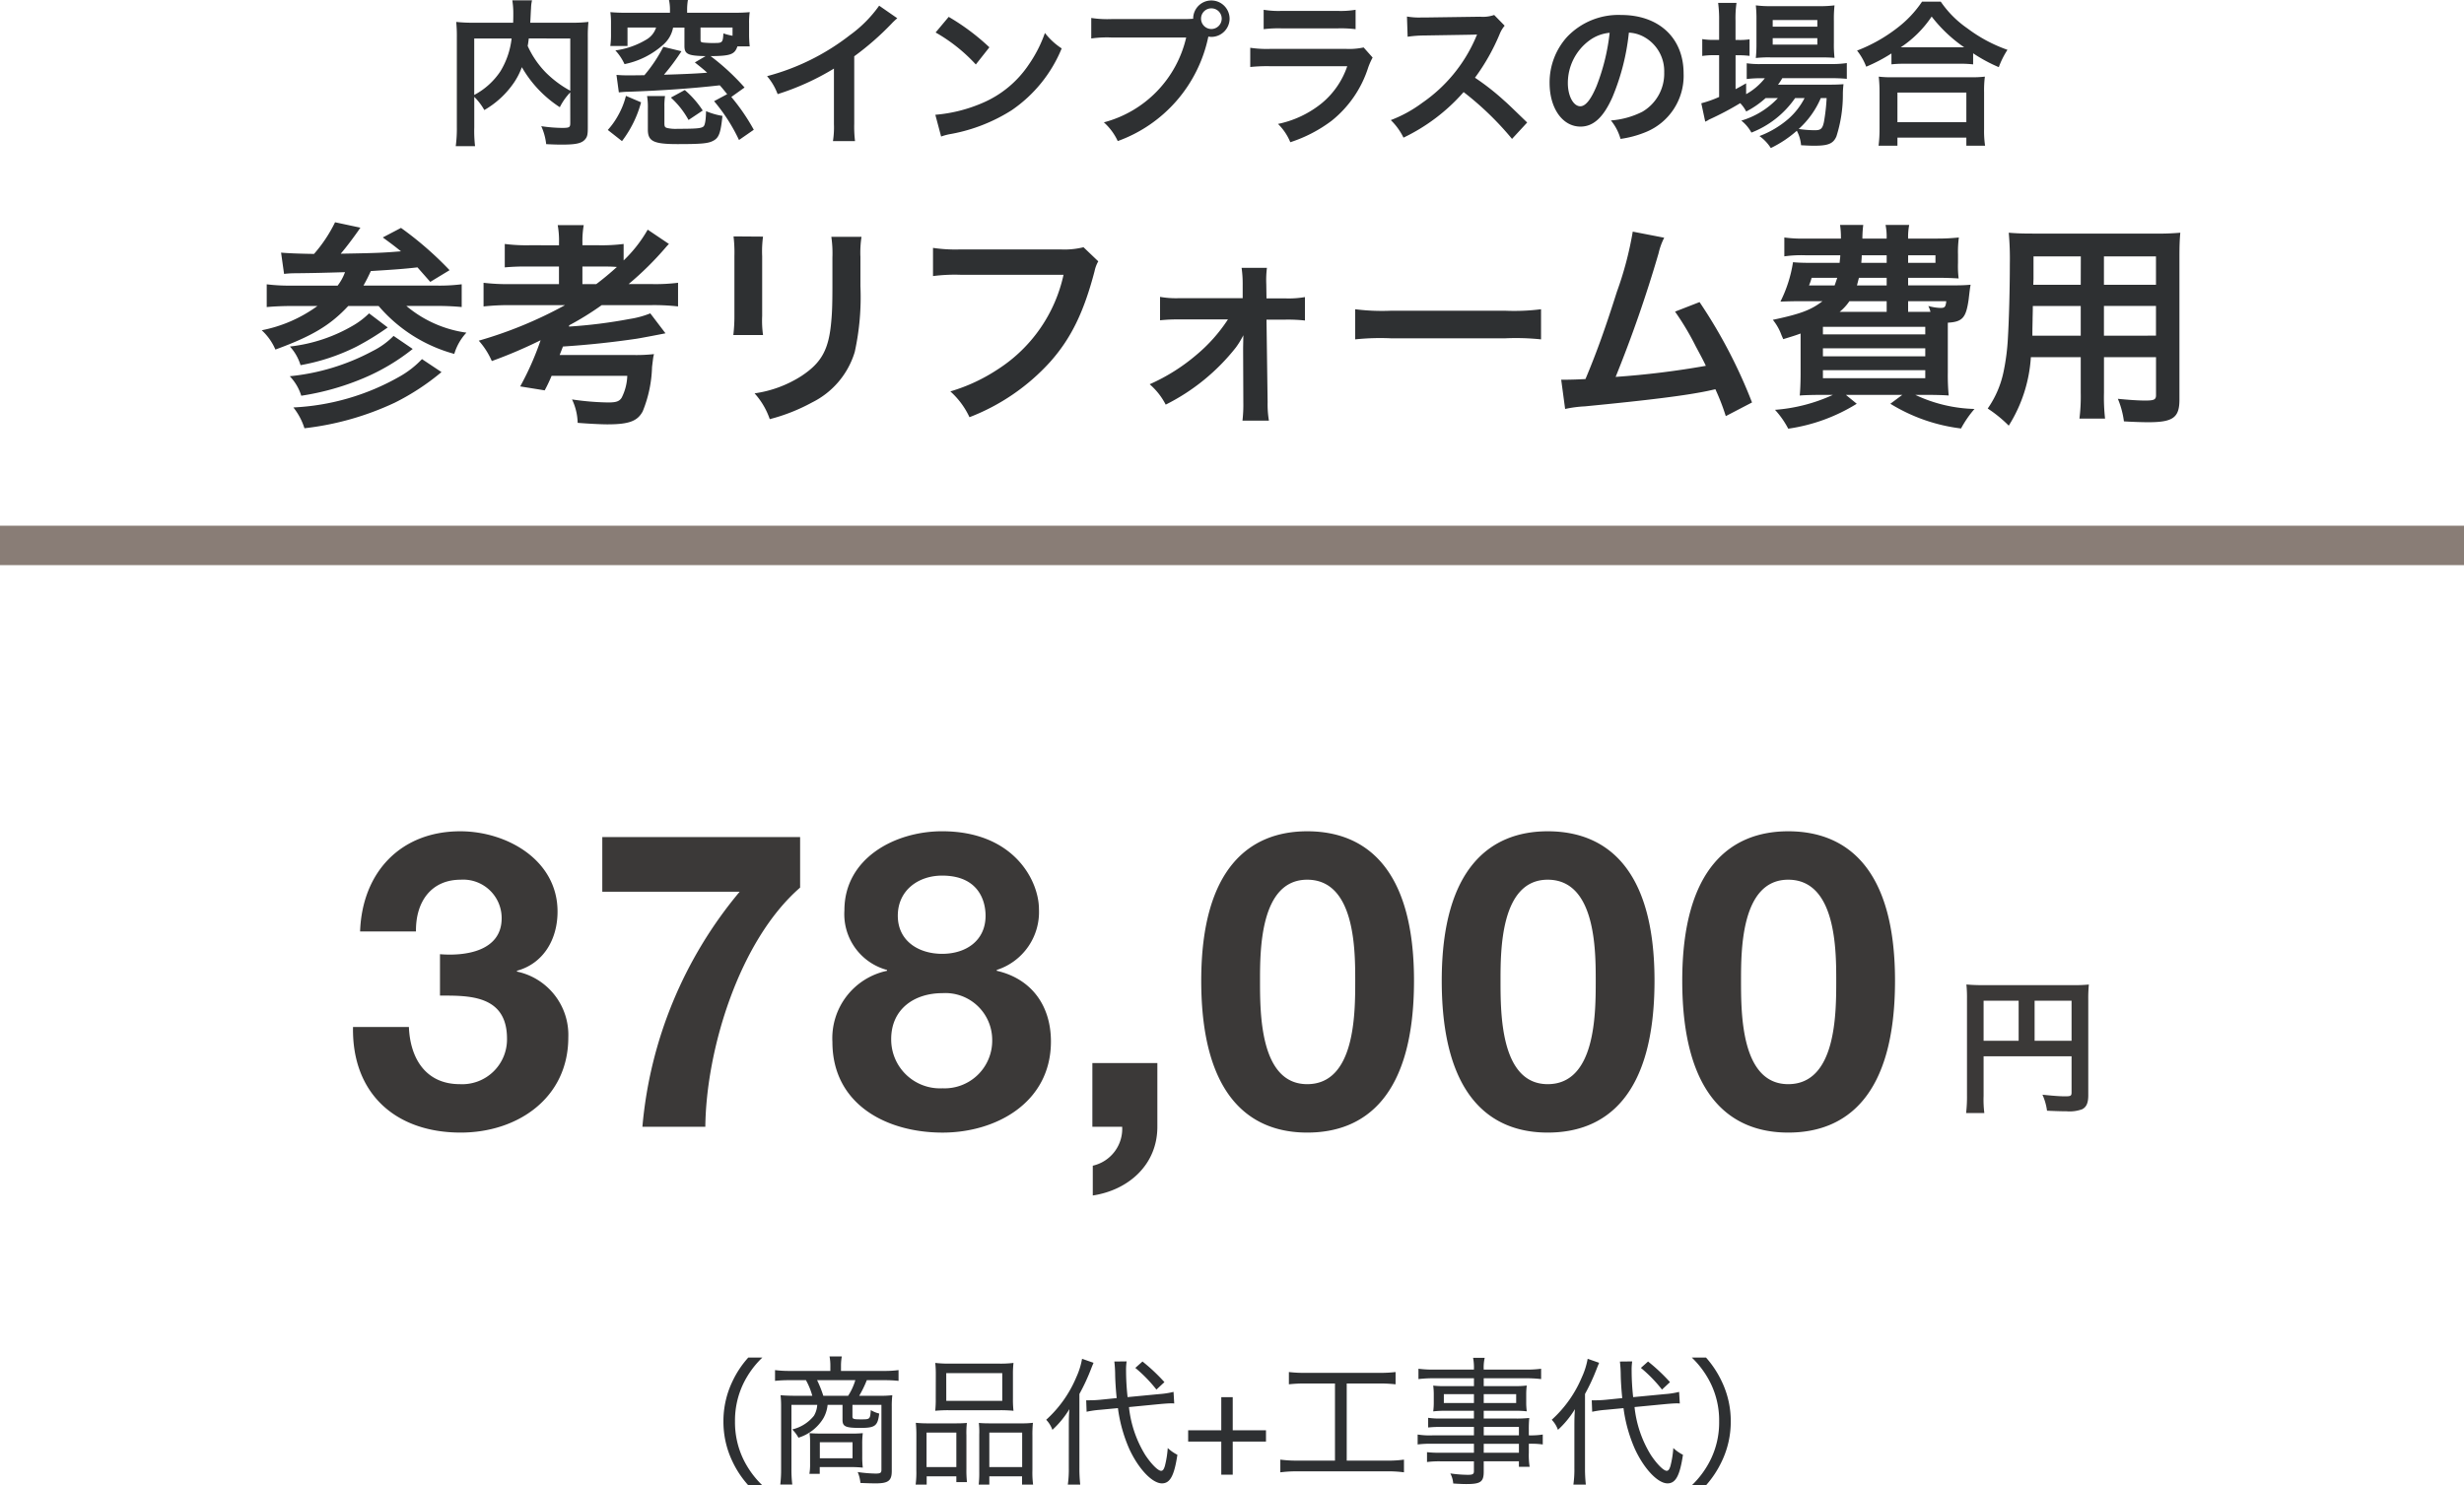 <svg xmlns="http://www.w3.org/2000/svg" width="250" height="150.73"><g data-name="グループ 18930"><path data-name="パス 331733" d="M0 55.35h250" fill="none" stroke="#897d76" stroke-width="4"/><g data-name="グループ 18846"><g data-name="グループ 17696" fill="#3b3938"><path data-name="パス 331839" d="M201.258 107.196h8.925v3.66c0 .36-.09.4-.675.4-.54 0-1.29-.06-2.28-.165a5.772 5.772 0 01.465 1.625c.585.03 1.41.06 1.995.06a3.689 3.689 0 001.575-.21c.435-.225.615-.645.615-1.41v-9.61a14.762 14.762 0 01.06-1.635 13.751 13.751 0 01-1.635.06h-9.12a16.115 16.115 0 01-1.67-.065 12.923 12.923 0 01.06 1.44v9.81a14.248 14.248 0 01-.09 1.8h1.85a11.026 11.026 0 01-.075-1.74zm3.555-1.575h-3.555v-4.065h3.555zm1.62 0v-4.065h3.75v4.065z"/><path data-name="パス 331840" d="M44.641 101.034c2.9 0 6.8-.084 6.8 4.368a4.546 4.546 0 01-4.788 4.62c-3.444 0-5.04-2.6-5.166-5.8h-5.67c-.122 6.766 4.33 10.714 10.924 10.714 5.754 0 10.92-3.486 10.92-9.66a6.568 6.568 0 00-5.208-6.678v-.084c2.73-.756 4.116-3.234 4.116-6.006 0-5.25-5.166-8.148-9.87-8.148-6.048 0-9.954 4.158-10.164 10.164h5.67c-.042-3.024 1.554-5.25 4.536-5.25a3.9 3.9 0 014.158 3.906c0 3.36-3.7 3.864-6.258 3.654zm36.54-16.086H61.109v5.544h13.94a42.949 42.949 0 00-9.87 23.856h6.384c.084-7.854 3.444-18.9 9.618-24.276zm9.24 20.5c0-3.024 2.31-4.662 5.208-4.662a4.752 4.752 0 015.04 4.7 4.832 4.832 0 01-5.04 4.956 4.955 4.955 0 01-5.208-4.994zm-4.746-13.062a5.864 5.864 0 004.326 6.048v.084a6.989 6.989 0 00-5.544 7.22c0 6.342 5.5 9.2 11.172 9.2 5.46 0 11-3.066 11-9.24 0-3.7-2.016-6.384-5.5-7.182v-.084a6.17 6.17 0 004.284-6.174c0-2.856-2.52-7.9-9.828-7.9-4.786.002-9.91 2.732-9.91 8.024zm5.418.546c0-2.6 2.1-4.074 4.494-4.074 3.7 0 4.41 2.562 4.41 4.074 0 2.52-1.974 3.864-4.41 3.864-2.394-.004-4.494-1.306-4.494-3.868zm19.74 21.416h3.024a3.835 3.835 0 01-2.982 3.948v3.024c3.612-.546 6.552-3.108 6.552-6.972v-6.468h-6.594zm11.046-14.826c0 11.718 4.956 15.414 10.752 15.414 5.88 0 10.836-3.7 10.836-15.414 0-11.466-4.956-15.162-10.836-15.162-5.796 0-10.752 3.696-10.752 15.162zm5.964 0c0-3.066 0-10.248 4.788-10.248 4.872 0 4.872 7.182 4.872 10.248 0 3.318 0 10.5-4.872 10.5-4.788 0-4.788-7.182-4.788-10.5zm18.438 0c0 11.718 4.956 15.414 10.752 15.414 5.88 0 10.836-3.7 10.836-15.414 0-11.466-4.956-15.162-10.836-15.162-5.796 0-10.752 3.696-10.752 15.162zm5.964 0c0-3.066 0-10.248 4.788-10.248 4.872 0 4.872 7.182 4.872 10.248 0 3.318 0 10.5-4.872 10.5-4.788 0-4.788-7.182-4.788-10.5zm18.438 0c0 11.718 4.956 15.414 10.752 15.414 5.88 0 10.836-3.7 10.836-15.414 0-11.466-4.956-15.162-10.836-15.162-5.796 0-10.752 3.696-10.752 15.162zm5.964 0c0-3.066 0-10.248 4.788-10.248 4.872 0 4.872 7.182 4.872 10.248 0 3.318 0 10.5-4.872 10.5-4.788 0-4.788-7.182-4.788-10.5z"/></g></g><path data-name="パス 331841" d="M28.822 27.796a9.422 9.422 0 011.144-.066c1.958-.022 2.816-.044 5.038-.11a4.964 4.964 0 01-.748 1.364h-4.62a18.844 18.844 0 01-2.574-.132v2.31c.7-.066 1.628-.11 2.618-.11h2.53a14.285 14.285 0 01-5.654 2.464 5.663 5.663 0 011.386 1.958c3.718-1.364 5.544-2.442 7.392-4.422h3.08a15.418 15.418 0 007.678 4.862 5.443 5.443 0 011.232-2.156 12 12 0 01-6.094-2.71h3.014a25.876 25.876 0 012.6.11v-2.31a18.061 18.061 0 01-2.618.132h-7.348c.33-.594.462-.858.748-1.474 2.134-.132 3.212-.2 4.73-.374l1.3 1.474 1.958-1.188a34.559 34.559 0 00-4.928-4.29l-1.848.968c.9.66 1.166.858 1.848 1.408-1.914.154-2.376.176-6.116.242.638-.748 1.254-1.584 1.8-2.354a3.218 3.218 0 01.2-.286l-2.574-.55a14.51 14.51 0 01-2.134 3.212c-1.518-.022-2.64-.066-3.344-.132zm13.992 8.646a9.612 9.612 0 01-2.288 1.782 24.033 24.033 0 01-10.758 3.124 6.563 6.563 0 011.122 2.112 29.273 29.273 0 009.174-2.6 24.161 24.161 0 004.73-3.1zM37.446 31.8a8.166 8.166 0 01-1.54 1.188 16.279 16.279 0 01-6.49 2.178 4.915 4.915 0 011.078 1.892 20.8 20.8 0 005.654-1.87 27.473 27.473 0 003.19-1.958zm2.486 2.288a7.922 7.922 0 01-2.132 1.54 22.441 22.441 0 01-8.4 2.552 4.981 4.981 0 011.166 1.98 26.426 26.426 0 006.358-1.8 21.046 21.046 0 004.95-2.948zm17.4-3.124a42.532 42.532 0 01-8.756 3.608A7.718 7.718 0 0149.9 36.64a47.689 47.689 0 004.95-2.112 29.411 29.411 0 01-2.07 4.686l2.486.4a16.028 16.028 0 00.7-1.474h7.678a5.275 5.275 0 01-.568 2.218c-.242.374-.55.484-1.364.484a26.908 26.908 0 01-3.674-.308 5.809 5.809 0 01.572 2.376c1.078.088 2.376.154 3.014.154 2.2 0 3.058-.33 3.586-1.32a12.776 12.776 0 00.946-4.488c.044-.374.11-.9.132-1.034.044-.2.044-.2.066-.286a16.94 16.94 0 01-2.288.088h-7.282q.3-.759.33-.858a92.541 92.541 0 007.48-.792c.44-.066 2.618-.484 2.926-.55L65.98 31.8a9.391 9.391 0 01-2.112.572 50.183 50.183 0 01-6.138.77l.022-.132a29.221 29.221 0 003.3-2.046h5.06a22.177 22.177 0 012.684.132v-2.4a18.568 18.568 0 01-2.662.132H63.78a31.708 31.708 0 003.784-3.74c.154-.176.176-.2.308-.33l-2.156-1.452a13.7 13.7 0 01-2.442 3.124v-1.672a17.623 17.623 0 01-2.486.132h-1.694v-.242a9.438 9.438 0 01.132-1.8h-2.64a8.88 8.88 0 01.132 1.8v.242H53.7a17.41 17.41 0 01-2.486-.132v2.376a23.508 23.508 0 012.486-.086h3.014v1.782H51.9a20.67 20.67 0 01-2.838-.132v2.4a24.263 24.263 0 012.838-.132zm1.76-2.134v-1.782h1.936c.748 0 1.012 0 1.562.044a29.093 29.093 0 01-2.09 1.738zm15.334-4.84a13.89 13.89 0 01.088 1.98v6.05a15.865 15.865 0 01-.11 1.98h3.014a10.619 10.619 0 01-.088-1.936v-6.072a11.182 11.182 0 01.088-1.98zm9.922.044a11.585 11.585 0 01.11 2.09v2.75c0 1.76-.022 2.728-.11 3.674-.242 2.9-.968 4.246-3.036 5.61a11.867 11.867 0 01-4.752 1.76 7.516 7.516 0 011.54 2.618 18.609 18.609 0 004.29-1.694 8.426 8.426 0 004.334-5.126 25.985 25.985 0 00.576-6.668v-2.97a10.435 10.435 0 01.11-2.046zm25.586 1.056a8.04 8.04 0 01-2.354.22h-10.1a15.5 15.5 0 01-2.816-.154v2.86a17.465 17.465 0 012.772-.132h10.472a15.243 15.243 0 01-6.666 9.592 17.9 17.9 0 01-4.818 2.244 8.1 8.1 0 011.94 2.618 21.42 21.42 0 008.184-5.61c2.112-2.376 3.41-5.016 4.51-9.218a3.309 3.309 0 01.374-.99zm14.654 7.326a16.27 16.27 0 01-3.212 3.608 19.313 19.313 0 01-4.73 2.97 6.907 6.907 0 011.628 2.068 21 21 0 007.126-5.808 8.638 8.638 0 00.75-1.232c0 .264-.022 1.122-.022 1.364l.022 5.5a13.656 13.656 0 01-.088 1.8h2.684a10.067 10.067 0 01-.132-1.87l-.114-8.378h1.9a15.956 15.956 0 012 .088v-2.378a9.464 9.464 0 01-1.98.132h-1.92l-.022-1.452a10.166 10.166 0 01.066-1.65h-2.57a11.446 11.446 0 01.11 1.738v1.342h-6.4a9.464 9.464 0 01-1.984-.13v2.376a16.476 16.476 0 011.98-.088zM137.5 34.44a24.151 24.151 0 013.586-.11h11.684a24.151 24.151 0 013.586.11v-3.058a21.6 21.6 0 01-3.564.154h-11.726a21.6 21.6 0 01-3.566-.154zm28.16-10.934a34.8 34.8 0 01-1.606 6.094c-1.144 3.608-2.024 6.094-3.19 8.866a42.46 42.46 0 01-1.892.066h-.572l.4 2.97a12.034 12.034 0 012-.264c6.578-.638 10.23-1.1 12.452-1.562.506-.11.506-.11.792-.176a22.53 22.53 0 011.056 2.728l2.662-1.386a51.46 51.46 0 00-5.324-10.186l-2.486.968a27.314 27.314 0 012.09 3.5c.528.99.792 1.474 1.034 2a86.947 86.947 0 01-9.152 1.124 130.664 130.664 0 004.356-12.54 6.734 6.734 0 01.572-1.584zm27.94 5.456v-.77h2.97c.792 0 1.452.022 2.156.066a10.266 10.266 0 01-.066-1.562v-.88a11.283 11.283 0 01.088-1.716 20.044 20.044 0 01-2.156.11H193.6a6.428 6.428 0 01.11-1.386h-2.4a6.069 6.069 0 01.11 1.386h-2.46a11.373 11.373 0 01.088-1.386h-2.354a8.46 8.46 0 01.088 1.386h-3.63a13 13 0 01-2.112-.11v1.914a12.5 12.5 0 012.112-.11h3.564c0 .242-.022.242-.066.77h-2.882c-.88 0-1.408-.022-1.848-.066a13.482 13.482 0 01-1.276 4 60.581 60.581 0 011.826-.044h2.442c-1.166.9-2.244 1.3-5.038 1.892a5.322 5.322 0 01.88 1.562l.176.4c.858-.264 1.166-.352 1.76-.572v4.092c0 .946-.044 1.8-.088 2.2.506-.044 1.386-.066 2.332-.066h1.034a17.136 17.136 0 01-5.874 1.518 8.9 8.9 0 011.342 1.914 17.988 17.988 0 006.952-2.53l-1.1-.9h5.72l-1.21.9a17.746 17.746 0 007.172 2.508 10.768 10.768 0 011.364-1.98 14.948 14.948 0 01-6.006-1.43h1.056c.9 0 1.87.022 2.332.066a22.1 22.1 0 01-.088-2.332v-5.058c1.5-.088 1.848-.506 2.112-2.354.132-1.122.132-1.122.2-1.5-.506.044-.9.066-1.87.066zm1.872 2.686H193.6v-1.08h3.872c-.066.594-.154.682-.594.682a5.019 5.019 0 01-1.232-.2 2.469 2.469 0 01.22.594zm-4.048 0h-4.774a4.955 4.955 0 00.99-1.078h3.784zm-5.016-3.454c-.11.33-.154.462-.264.77h-2.6a5.1 5.1 0 00.264-.77zm5.016 0v.77h-3.014c.088-.33.11-.44.2-.77zm0-2.288v.77h-2.574c.022-.352.044-.462.044-.77zm2.178 0h2.772v.77H193.6zm-8.646 7.26h10.384v.77h-10.384zm0 2.178h10.384v.814h-10.384zm0 2.222h10.384v.814h-10.384zm26.158-1.318v3.63a18.123 18.123 0 01-.132 2.6h2.6a19.319 19.319 0 01-.11-2.618v-3.612h5.28v3.85c0 .462-.2.55-1.1.55-.7 0-1.672-.066-2.772-.176a8.9 8.9 0 01.616 2.288c.66.044 1.782.088 2.464.088 2.508 0 3.168-.462 3.168-2.288V26.102c0-1.188.022-1.738.088-2.486a24.465 24.465 0 01-2.53.088H206.34c-1.188 0-1.76-.022-2.53-.088a29.719 29.719 0 01.11 3.19c0 2.6-.088 5.72-.2 7.568a22.26 22.26 0 01-.44 3.366 10.061 10.061 0 01-1.604 3.718 13.235 13.235 0 012.134 1.738 14.769 14.769 0 002.244-6.948zm0-2.178h-4.906c0-.44 0-.594.022-1.628 0-.308.022-.748.022-1.386h4.862zm2.354 0v-3.022h5.28v3.014zm-2.354-5.17H206.3l.022-.616v-2.266h4.8zm2.354 0v-2.882h5.28V28.9z" fill="#2e3032"/><path data-name="パス 331842" d="M77.348 150.73a9.288 9.288 0 01-1.948-2.688 8.643 8.643 0 01-.826-3.794 8.643 8.643 0 01.826-3.794 9.288 9.288 0 011.948-2.686H75.92a9.863 9.863 0 00-1.62 2.448 9.317 9.317 0 00-.9 4.032 9.317 9.317 0 00.9 4.032 9.863 9.863 0 001.624 2.45zm6.9-11.606h-4.1a11.5 11.5 0 01-1.512-.084v1.092a13.663 13.663 0 011.456-.07h1.68a7.082 7.082 0 01.644 1.582H80.54c-.5 0-1.064-.028-1.344-.056a9.944 9.944 0 01.056 1.162v6.318a12.369 12.369 0 01-.084 1.582h1.218a12.218 12.218 0 01-.086-1.582v-6.5h2.618a2.453 2.453 0 01-.336 1.106 4 4 0 01-2.2 1.386 3.654 3.654 0 01.63.84 4.526 4.526 0 002.538-1.988 3.447 3.447 0 00.42-1.344h1.512v1.512c0 .686.294.826 1.806.826s1.764-.2 1.918-1.456a3.124 3.124 0 01-.854-.35c-.07.938-.07.938-1.022.938-.728 0-.84-.042-.84-.28v-1.19h2.94v6.594c0 .308-.112.378-.6.378a14.013 14.013 0 01-1.806-.154 3.672 3.672 0 01.276 1.106c.658.028 1.176.042 1.54.042 1.29 0 1.64-.266 1.64-1.26v-6.524a8.786 8.786 0 01.056-1.162 9.678 9.678 0 01-1.3.056h-2.058a11.2 11.2 0 00.77-1.582h1.764a13.466 13.466 0 011.456.07v-1.092a10.842 10.842 0 01-1.5.084h-4.34v-.546a5.156 5.156 0 01.084-.924h-1.246a4.931 4.931 0 01.084.924zm-.714 2.52a12.011 12.011 0 00-.63-1.582h3.878a6.05 6.05 0 01-.728 1.582zm3.948 4.9a8.548 8.548 0 01.058-1.106 11.707 11.707 0 01-1.246.042h-2.968c-.518 0-.812-.014-1.19-.042a6.135 6.135 0 01.056.938v2.17a5.67 5.67 0 01-.07 1.022h1.05v-.686h3.108a10.485 10.485 0 011.26.056 9.158 9.158 0 01-.056-1.176zm-4.3-.182H86.5v1.624h-3.318zm11.76-4.424a10.582 10.582 0 01-.052 1.23 13.441 13.441 0 011.47-.056h5a13.278 13.278 0 011.47.056 10.087 10.087 0 01-.056-1.246V139.5a9.4 9.4 0 01.056-1.19 10.8 10.8 0 01-1.582.07h-4.774a11.779 11.779 0 01-1.582-.07 9.98 9.98 0 01.056 1.19zm1.064-2.59h5.684v2.814h-5.68zm-3.034 9.842a9.649 9.649 0 01-.07 1.47h1.12v-.84h3.01v.588h1.078a10.558 10.558 0 01-.056-1.34v-3.378a9.021 9.021 0 01.046-1.288c-.35.028-.672.042-1.106.042h-2.758a12.17 12.17 0 01-1.316-.056 12.9 12.9 0 01.056 1.344zm1.036-3.808h3.024v3.5h-3.024zm5.348 3.948a10.732 10.732 0 01-.056 1.33h1.078v-.84h3.322v.84h1.12a9.1 9.1 0 01-.07-1.47v-3.444a12.336 12.336 0 01.05-1.358 9.183 9.183 0 01-1.218.056h-3.162c-.462 0-.77-.014-1.106-.042a8.284 8.284 0 01.042 1.176zm1.022-3.948h3.332v3.5h-3.332zm17.346-2.9c.476-.042.868-.07 1.134-.07.028 0 .112 0 .28.014l-.07-1.176a8.415 8.415 0 01-1.442.224l-3.22.308a25.036 25.036 0 01-.154-2.674 5.873 5.873 0 01.056-.952l-1.246.014a12.449 12.449 0 01.084 1.4c.014.644.07 1.512.154 2.31l-1.652.168a11.89 11.89 0 01-1.12.056h-.322l.042 1.162a10.2 10.2 0 011.4-.2l1.778-.168a15.119 15.119 0 001.162 4.164c.938 2.016 2.324 3.472 3.304 3.472.826 0 1.246-.77 1.568-2.9a4.211 4.211 0 01-.98-.686 9.939 9.939 0 01-.294 1.836c-.112.35-.21.476-.378.476-.322 0-1.008-.7-1.61-1.61a11.565 11.565 0 01-1.652-4.858zm-9.282 6.47a10.966 10.966 0 01-.1 1.708h1.26a14.6 14.6 0 01-.084-1.68v-7.518a20.679 20.679 0 001.232-2.674l.2-.49-1.162-.406a7.6 7.6 0 01-.588 1.876 12.148 12.148 0 01-3.052 4.312 2.857 2.857 0 01.63 1.022 9.555 9.555 0 001.722-2.1c-.042.532-.056 1.05-.056 1.694zm6.748-10.136a14.3 14.3 0 012.142 2.2l.812-.756a18.408 18.408 0 00-2.226-2.092zm9.884 7.476h3.374v-1.148h-3.374v-3.36h-1.162v3.36h-3.36v1.148h3.36v3.36h1.162zm10.374-5.894v7.826h-3.822a11.909 11.909 0 01-1.722-.1v1.29a12.357 12.357 0 011.708-.1h9.128a11.575 11.575 0 011.708.1v-1.288a11.7 11.7 0 01-1.708.1h-4.1v-7.828h3.29a14 14 0 011.666.084v-1.246a13.518 13.518 0 01-1.666.084h-7.478a13 13 0 01-1.68-.084v1.246a13.839 13.839 0 011.666-.084zm14.1 5.264h-4.2a7.786 7.786 0 01-1.512-.084v1.008a10.156 10.156 0 011.526-.07h4.186v.91h-3.418a10.844 10.844 0 01-1.344-.058v1a9.569 9.569 0 011.372-.07h3.388v1.004c0 .294-.126.364-.616.364a12.962 12.962 0 01-1.778-.14 2.639 2.639 0 01.294 1.022c.616.042 1.036.056 1.33.056 1.456 0 1.764-.224 1.764-1.26v-1.05h3.57v.56h1.09a7.4 7.4 0 01-.084-1.428v-.91a8.2 8.2 0 011.414.07v-1.008a7.785 7.785 0 01-1.414.084v-.546a11.616 11.616 0 01.044-1.218 12.96 12.96 0 01-1.54.056h-3.08v-.786h3.248a8.639 8.639 0 011.12.056 6.7 6.7 0 01-.056-.952v-.7a6.906 6.906 0 01.056-.966 8.826 8.826 0 01-1.148.062h-3.22v-.8h4.242a12.523 12.523 0 011.582.084v-1.05a10.916 10.916 0 01-1.638.084h-4.186a4.345 4.345 0 01.1-1.19h-1.178a5.454 5.454 0 01.084 1.19h-3.99a10.916 10.916 0 01-1.638-.084v1.05a12.455 12.455 0 011.6-.084h4.032v.8h-2.972a9.061 9.061 0 01-1.162-.056 7.172 7.172 0 01.056.966v.7a6.7 6.7 0 01-.056.952 8.965 8.965 0 011.148-.062h2.982v.784h-3.3a8.06 8.06 0 01-1.344-.07v.98a12 12 0 011.316-.056h3.332zm.994 0v-.854h3.57v.854zm0 .854h3.57v.91h-3.572zm-.994-5.04v.9h-3.054v-.9zm.994 0h3.29v.9h-3.292zm18.478 1.008c.476-.042.868-.07 1.134-.07.028 0 .112 0 .28.014l-.07-1.176a8.415 8.415 0 01-1.442.224l-3.22.308a25.035 25.035 0 01-.154-2.674 5.874 5.874 0 01.056-.952l-1.246.014a12.449 12.449 0 01.084 1.4c.014.644.07 1.512.154 2.31l-1.652.168a11.89 11.89 0 01-1.12.056h-.324l.044 1.162a10.2 10.2 0 011.4-.2l1.778-.168a15.119 15.119 0 001.162 4.158c.938 2.02 2.324 3.476 3.304 3.476.826 0 1.246-.77 1.568-2.9a4.211 4.211 0 01-.98-.686 9.939 9.939 0 01-.294 1.834c-.112.35-.21.476-.378.476-.322 0-1.008-.7-1.61-1.61a11.565 11.565 0 01-1.652-4.858zm-9.282 6.468a10.966 10.966 0 01-.1 1.708h1.262a14.6 14.6 0 01-.084-1.68v-7.518a20.679 20.679 0 001.232-2.674l.2-.49-1.162-.406a7.6 7.6 0 01-.592 1.876 12.148 12.148 0 01-3.052 4.312 2.857 2.857 0 01.63 1.022 9.555 9.555 0 001.722-2.1c-.042.532-.056 1.05-.056 1.694zm6.748-10.136a14.3 14.3 0 012.142 2.2l.812-.756a18.408 18.408 0 00-2.226-2.092zm6.608 11.914a10.177 10.177 0 001.61-2.45 9.272 9.272 0 00.9-4.032 9.272 9.272 0 00-.9-4.032 10.177 10.177 0 00-1.61-2.45h-1.442a9.288 9.288 0 011.948 2.688 8.557 8.557 0 01.826 3.794 8.557 8.557 0 01-.826 3.794 9.288 9.288 0 01-1.946 2.688z" fill="#2e3032"/><path data-name="パス 331843" d="M57.86 12.468c0 .464-.08.512-.864.512a14.963 14.963 0 01-2.08-.176 5.96 5.96 0 01.5 1.824c.64.032 1.12.048 1.552.048 1.5 0 2.08-.128 2.432-.576.192-.24.24-.48.24-1.152V3.776a13.73 13.73 0 01.064-1.552 13.877 13.877 0 01-1.824.08H53.8c.016-.256.016-.256.032-.592.032-.656.032-.656.048-.88a3.777 3.777 0 01.1-.8h-2a8.3 8.3 0 01.1 1.408c0 .272 0 .5-.016.864h-3.92a15.2 15.2 0 01-1.856-.08 14.1 14.1 0 01.064 1.552v9.12a13.428 13.428 0 01-.112 1.936h1.96a13.2 13.2 0 01-.08-1.9v-3.1a5.993 5.993 0 011.02 1.336 9.175 9.175 0 003.04-2.832 7.119 7.119 0 00.768-1.52A11.9 11.9 0 0056.8 10.88a6.1 6.1 0 011.056-1.5zm0-8.56v5.3a10.8 10.8 0 01-2.512-1.88 9.4 9.4 0 01-1.808-2.66c.048-.288.064-.368.112-.768zm-9.744 0h3.792a8.157 8.157 0 01-1.136 3.328 7.272 7.272 0 01-2.656 2.4zm24.336 6.36a17.8 17.8 0 012.528 3.94l1.5-1.04A20.509 20.509 0 0074.2 9.84l1.344-.96A23.038 23.038 0 0072.1 5.696c2.032-.016 2.448-.176 2.72-.992h1.248a11.26 11.26 0 01-.064-1.28V2.4a7.438 7.438 0 01.064-1.168c-.5.048-.992.064-1.76.064h-4.592v-.288A5.982 5.982 0 0169.796 0h-1.92a4.584 4.584 0 01.1 1.008v.288h-4.288c-.768 0-1.264-.016-1.76-.064a8.117 8.117 0 01.064 1.168v1.04a8.376 8.376 0 01-.068 1.228h1.744V2.796h2.9a2.176 2.176 0 01-.9 1.168 8.2 8.2 0 01-3.232 1.152 5.283 5.283 0 01.928 1.392 8.379 8.379 0 003.936-1.98 3.031 3.031 0 00.992-1.728h1.152v1.856c0 .832.336 1.008 2.144 1.04l-1.088.64c.64.512.88.7 1.248 1.04-.832.08-2.624.16-4.384.208A21.919 21.919 0 0069.14 5.2l-1.84-.448a14.8 14.8 0 01-1.92 2.88c-.992.016-1.52.016-1.6.016-.576 0-.832-.016-1.232-.048l.24 1.776c.464-.048.736-.064.928-.064 3.3-.112 6.544-.336 9.312-.656.32.352.432.512.752.9zm-1.376-7.472h3.248v.832a5.688 5.688 0 01-.928-.24c-.048.912-.1.976-.864.976a9.24 9.24 0 01-1.2-.048c-.208-.032-.256-.08-.256-.272zM63.108 14.32a11.322 11.322 0 001.936-3.936l-1.536-.656a7.884 7.884 0 01-.768 1.94 7.817 7.817 0 01-1.072 1.52zm2.544-4.576a6.753 6.753 0 01.08 1.264v2.144c0 1.184.576 1.472 3.008 1.472 2.464 0 3.136-.064 3.648-.352.56-.3.736-.8.912-2.512a7.13 7.13 0 01-1.664-.48c-.016.88-.1 1.408-.256 1.552-.224.192-.688.24-2.624.24a3.832 3.832 0 01-1.056-.08c-.24-.064-.288-.144-.288-.5v-1.66a6.588 6.588 0 01.064-1.088zm5.648 1.472a9.57 9.57 0 00-1.824-2.08l-1.408.768a8.713 8.713 0 011.792 2.272zM89.2.576a12.8 12.8 0 01-2.972 2.992 23.367 23.367 0 01-8.4 4.16A6.018 6.018 0 0178.9 9.552a25.923 25.923 0 005.712-2.592v5.632a9 9 0 01-.1 1.728h2.24a12.1 12.1 0 01-.08-1.776V5.712a28.294 28.294 0 003.776-3.3 6.59 6.59 0 01.592-.56zm5.728 2.72a16.8 16.8 0 014.08 3.248l1.376-1.744a22.661 22.661 0 00-4.128-3.088zm.56 10.56a5.664 5.664 0 011.06-.272 17.282 17.282 0 006.1-2.4 14.042 14.042 0 005.072-6.272 6.9 6.9 0 01-1.7-1.568 13.36 13.36 0 01-1.632 3.2 10.69 10.69 0 01-4.752 3.924 15.246 15.246 0 01-4.736 1.18zm17.28-11.92a10.963 10.963 0 01-2.048-.112v2.08a11.527 11.527 0 012.016-.1h7.616A11.6 11.6 0 01112 12.416a5.888 5.888 0 011.408 1.9A14.35 14.35 0 00122.6 3.712a2.186 2.186 0 00.3.032 1.857 1.857 0 001.856-1.856A1.854 1.854 0 00122.9.048a1.844 1.844 0 00-1.84 1.856c-.272.016-.464.032-.944.032zM122.9.848a1.042 1.042 0 011.056 1.04 1.055 1.055 0 01-1.056 1.056 1.052 1.052 0 01-1.04-1.056 1.038 1.038 0 011.04-1.04zm5.312 2.112a12.3 12.3 0 011.84-.08h5.648a12.3 12.3 0 011.84.08V.992a9.1 9.1 0 01-1.872.112h-5.584a9.1 9.1 0 01-1.872-.112zm10.144 1.856a7 7 0 01-1.808.144h-7.616a11.357 11.357 0 01-2.08-.112V6.8a16.277 16.277 0 012.048-.08h7.792a8.325 8.325 0 01-2.576 3.748 10.391 10.391 0 01-4.448 2.108 5.575 5.575 0 011.248 1.856 14.238 14.238 0 004.192-2.176 11.314 11.314 0 003.712-5.408 7.214 7.214 0 01.448-1.008zm16.592 7.616c-1.936-1.872-1.936-1.872-2.336-2.224a24.8 24.8 0 00-2.96-2.32 21.19 21.19 0 002.5-4.416 3.077 3.077 0 01.512-.864L151.6 1.52a3.466 3.466 0 01-1.424.176l-5.632.08h-.384a7 7 0 01-1.408-.1l.068 2.052a12.609 12.609 0 011.744-.128c5.04-.08 5.04-.08 5.3-.1l-.176.416a15.422 15.422 0 01-5.376 6.512 13.21 13.21 0 01-3.2 1.76 6.418 6.418 0 011.288 1.78 19.014 19.014 0 006.1-4.624 30.757 30.757 0 014.912 4.752zm10.32-9.12a3.5 3.5 0 011.616.48 3.964 3.964 0 011.968 3.552 4.48 4.48 0 01-2.224 4 8.5 8.5 0 01-3.184.88 5.1 5.1 0 01.976 1.872 10.46 10.46 0 002.512-.672 6.164 6.164 0 003.888-5.968c0-3.6-2.5-5.936-6.336-5.936a7.182 7.182 0 00-5.5 2.24 6.873 6.873 0 00-1.76 4.656c0 2.576 1.312 4.432 3.136 4.432 1.312 0 2.336-.944 3.248-3.008a23.147 23.147 0 001.66-6.528zm-1.952.016a21.087 21.087 0 01-1.328 5.408c-.576 1.376-1.12 2.048-1.648 2.048-.7 0-1.264-1.04-1.264-2.352a5.357 5.357 0 012.176-4.32 4.073 4.073 0 012.064-.784zm17.072 6.624a8.307 8.307 0 01-3.712 2.288 3.956 3.956 0 011.024 1.216 9.634 9.634 0 004.432-3.5h.96a7.141 7.141 0 01-1.664 2.128 9.775 9.775 0 01-2.912 1.724 4.36 4.36 0 011.152 1.216 11.507 11.507 0 002.64-1.756 3.862 3.862 0 01.432 1.472c.624.032.912.048 1.344.048 1.408 0 1.92-.208 2.24-.944a13.909 13.909 0 00.656-4.356 9.3 9.3 0 01.064-.944c-.464.032-.768.048-1.552.048H180.4a5.723 5.723 0 00.432-.656h4.9A15.655 15.655 0 01187.38 8V6.4a10.608 10.608 0 01-1.664.1h-6.992a8.9 8.9 0 01-1.5-.08v1.6a11.448 11.448 0 011.488-.08h.352a6.319 6.319 0 01-1.9 1.616v-1.1c-.512.288-.64.368-1.072.592v-3.44h.3a8.283 8.283 0 011.12.064v-1.68a6.866 6.866 0 01-1.136.064h-.288V2.088a10.779 10.779 0 01.1-1.792h-1.864a12.617 12.617 0 01.1 1.776v1.976h-.448a7.18 7.18 0 01-1.264-.08V5.68a7.8 7.8 0 011.248-.08h.464v4.24a11.543 11.543 0 01-1.808.64l.4 1.872a.724.724 0 01.16-.08 1.883 1.883 0 00.208-.128 30.13 30.13 0 003.18-1.676 3.685 3.685 0 01.608.848 9.21 9.21 0 001.968-1.36zm4.944 0a19.465 19.465 0 01-.272 2.416c-.144.688-.32.848-.912.848a11.189 11.189 0 01-1.648-.128 8.94 8.94 0 002.24-3.136zm-.656-4.128c.64 0 1.12.016 1.456.048a12.393 12.393 0 01-.064-1.536V2.128a12.949 12.949 0 01.064-1.584 12.053 12.053 0 01-1.712.08h-4.656a11.254 11.254 0 01-1.616-.08A12.448 12.448 0 01178.212 2v2.336a14.285 14.285 0 01-.064 1.552 11.565 11.565 0 011.472-.064zm-4.816-3.792h4.528v.672h-4.528zm0 1.84h4.528v.656h-4.528zm12.048 2.656a12.047 12.047 0 011.376-.06h5.472a11.648 11.648 0 011.44.064V5.408a15.55 15.55 0 002.604 1.408 8.614 8.614 0 01.88-1.76 15.045 15.045 0 01-4.08-2.188 10.454 10.454 0 01-2.688-2.7h-1.9a11.174 11.174 0 01-2.512 2.664 15.987 15.987 0 01-4.08 2.3 6.2 6.2 0 01.928 1.636 16.289 16.289 0 002.56-1.344zM193.3 4.8h-.448a11.2 11.2 0 003.136-3.12 14.615 14.615 0 003.3 3.12H193.3zm-.784 9.984v-.816h6.992v.816h1.9a10 10 0 01-.1-1.68V9.36a10.907 10.907 0 01.08-1.584 10.5 10.5 0 01-1.392.064h-8a10.076 10.076 0 01-1.376-.064 14.446 14.446 0 01.08 1.584v3.728a12.794 12.794 0 01-.1 1.7zm0-5.392h6.992V12.4h-6.992z" fill="#2e3032"/></g></svg>